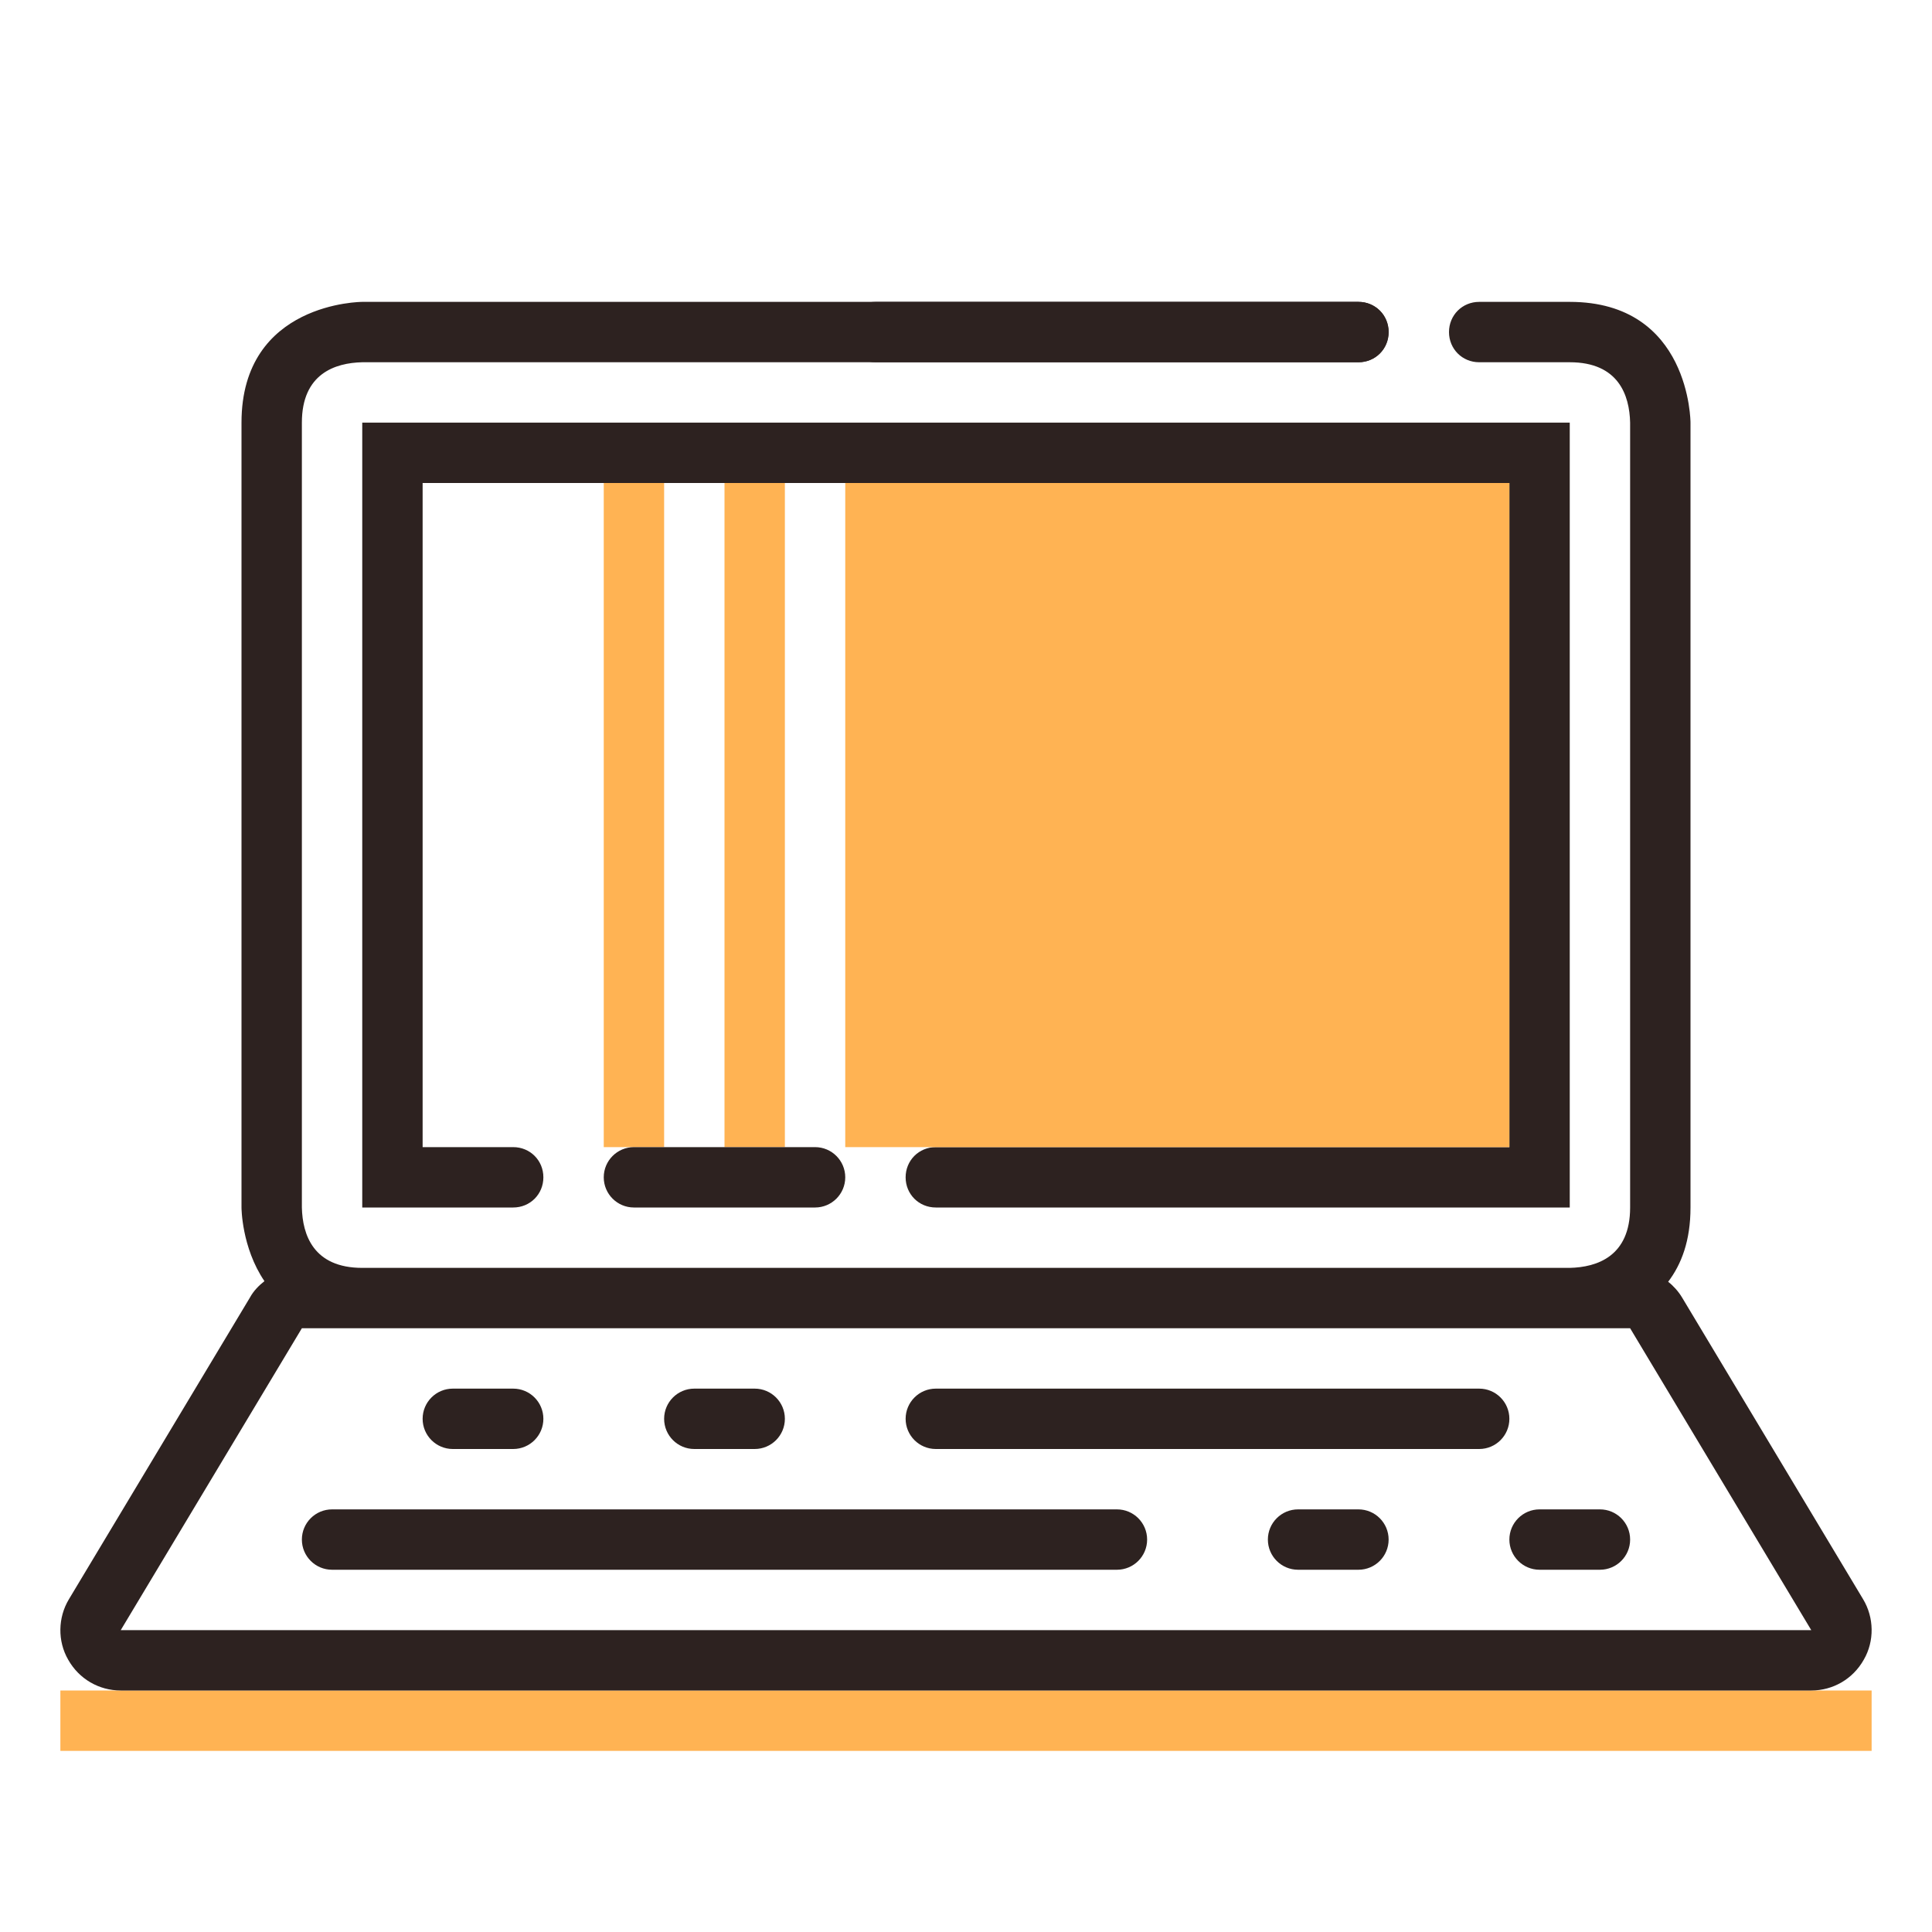 <!DOCTYPE svg PUBLIC "-//W3C//DTD SVG 1.1//EN" "http://www.w3.org/Graphics/SVG/1.1/DTD/svg11.dtd">
<!-- Uploaded to: SVG Repo, www.svgrepo.com, Transformed by: SVG Repo Mixer Tools -->
<svg version="1.1" id="Capa_1" xmlns="http://www.w3.org/2000/svg" xmlns:xlink="http://www.w3.org/1999/xlink" width="800px" height="800px" viewBox="0 0 32 32" enable-background="new 0 0 32 32" xml:space="preserve" fill="#000000">

<g id="SVGRepo_bgCarrier" strokeWidth="0"/>

<g id="SVGRepo_tracerCarrier" strokeLinecap="round" strokeLinejoin="round"/>

<g id="SVGRepo_iconCarrier"> <path fill="#2D2220" d="M26,7v13H15.5c-0.28,0-0.5-0.22-0.5-0.5s0.22-0.5,0.5-0.5H25V8H7v11h1.5C8.78,19,9,19.22,9,19.5 S8.78,20,8.5,20H6V7H26z"/> <rect x="14" y="8" fill="#ffb353" width="11" height="11"/> <rect x="12" y="8" fill="#ffb353" width="1" height="11"/> <rect x="10" y="8" fill="#ffb353" width="1" height="11"/> <rect x="1" y="28" fill="#ffb353" width="30" height="1"/> <path fill="#2D2220" d="M23,5.5C23,5.78,22.78,6,22.5,6h-8C14.22,6,14,5.78,14,5.5S14.22,5,14.5,5h8C22.78,5,23,5.22,23,5.5z"/> <path fill="#2D2220" d="M30.86,26.49l-3-5c-0.061-0.101-0.141-0.19-0.23-0.26C27.85,20.94,28,20.55,28,20V7c0,0,0-2-2-2s-2,0-2,0 h0.5C24.22,5,24,5.22,24,5.5S24.22,6,24.5,6H26c0.81,0,0.99,0.55,1,1v13c0,0.81-0.55,0.99-1,1H6c-0.81,0-0.99-0.55-1-1V7 c0-0.81,0.55-0.99,1-1h16.5C22.779,6,23,5.78,23,5.5S22.779,5,22.5,5H6c0,0-2,0-2,2v13c0,0,0,0.66,0.38,1.22 c-0.09,0.07-0.18,0.16-0.24,0.271l-3,5c-0.18,0.3-0.19,0.689-0.01,1C1.31,27.81,1.64,28,2,28h28c0.36,0,0.69-0.19,0.87-0.51 C31.05,27.18,31.04,26.79,30.86,26.49z M2,27l3-5h22l3,5H2z"/> <path fill="#2D2220" d="M14,19.5c0-0.276-0.224-0.5-0.5-0.5h-3c-0.276,0-0.5,0.224-0.5,0.5l0,0c0,0.276,0.224,0.5,0.5,0.5h3 C13.776,20,14,19.776,14,19.5L14,19.5z"/> <path fill="#2D2220" d="M19,25.5c0-0.276-0.224-0.5-0.5-0.5h-13C5.224,25,5,25.224,5,25.5l0,0C5,25.776,5.224,26,5.5,26h13 C18.776,26,19,25.776,19,25.5L19,25.5z"/> <path fill="#2D2220" d="M23,25.5c0-0.276-0.224-0.5-0.5-0.5h-1c-0.276,0-0.5,0.224-0.5,0.5l0,0c0,0.276,0.224,0.5,0.5,0.5h1 C22.776,26,23,25.776,23,25.5L23,25.5z"/> <path fill="#2D2220" d="M27,25.5c0-0.276-0.224-0.5-0.5-0.5h-1c-0.276,0-0.5,0.224-0.5,0.5l0,0c0,0.276,0.224,0.5,0.5,0.5h1 C26.776,26,27,25.776,27,25.5L27,25.5z"/> <path fill="#2D2220" d="M25,23.5c0-0.276-0.224-0.5-0.5-0.5h-9c-0.276,0-0.5,0.224-0.5,0.5l0,0c0,0.276,0.224,0.5,0.5,0.5h9 C24.776,24,25,23.776,25,23.5L25,23.5z"/> <path fill="#2D2220" d="M13,23.5c0-0.276-0.224-0.5-0.5-0.5h-1c-0.276,0-0.5,0.224-0.5,0.5l0,0c0,0.276,0.224,0.5,0.5,0.5h1 C12.776,24,13,23.776,13,23.5L13,23.5z"/> <path fill="#2D2220" d="M9,23.5C9,23.224,8.776,23,8.5,23h-1C7.224,23,7,23.224,7,23.5l0,0C7,23.776,7.224,24,7.5,24h1 C8.776,24,9,23.776,9,23.5L9,23.5z"/> </g>

</svg>